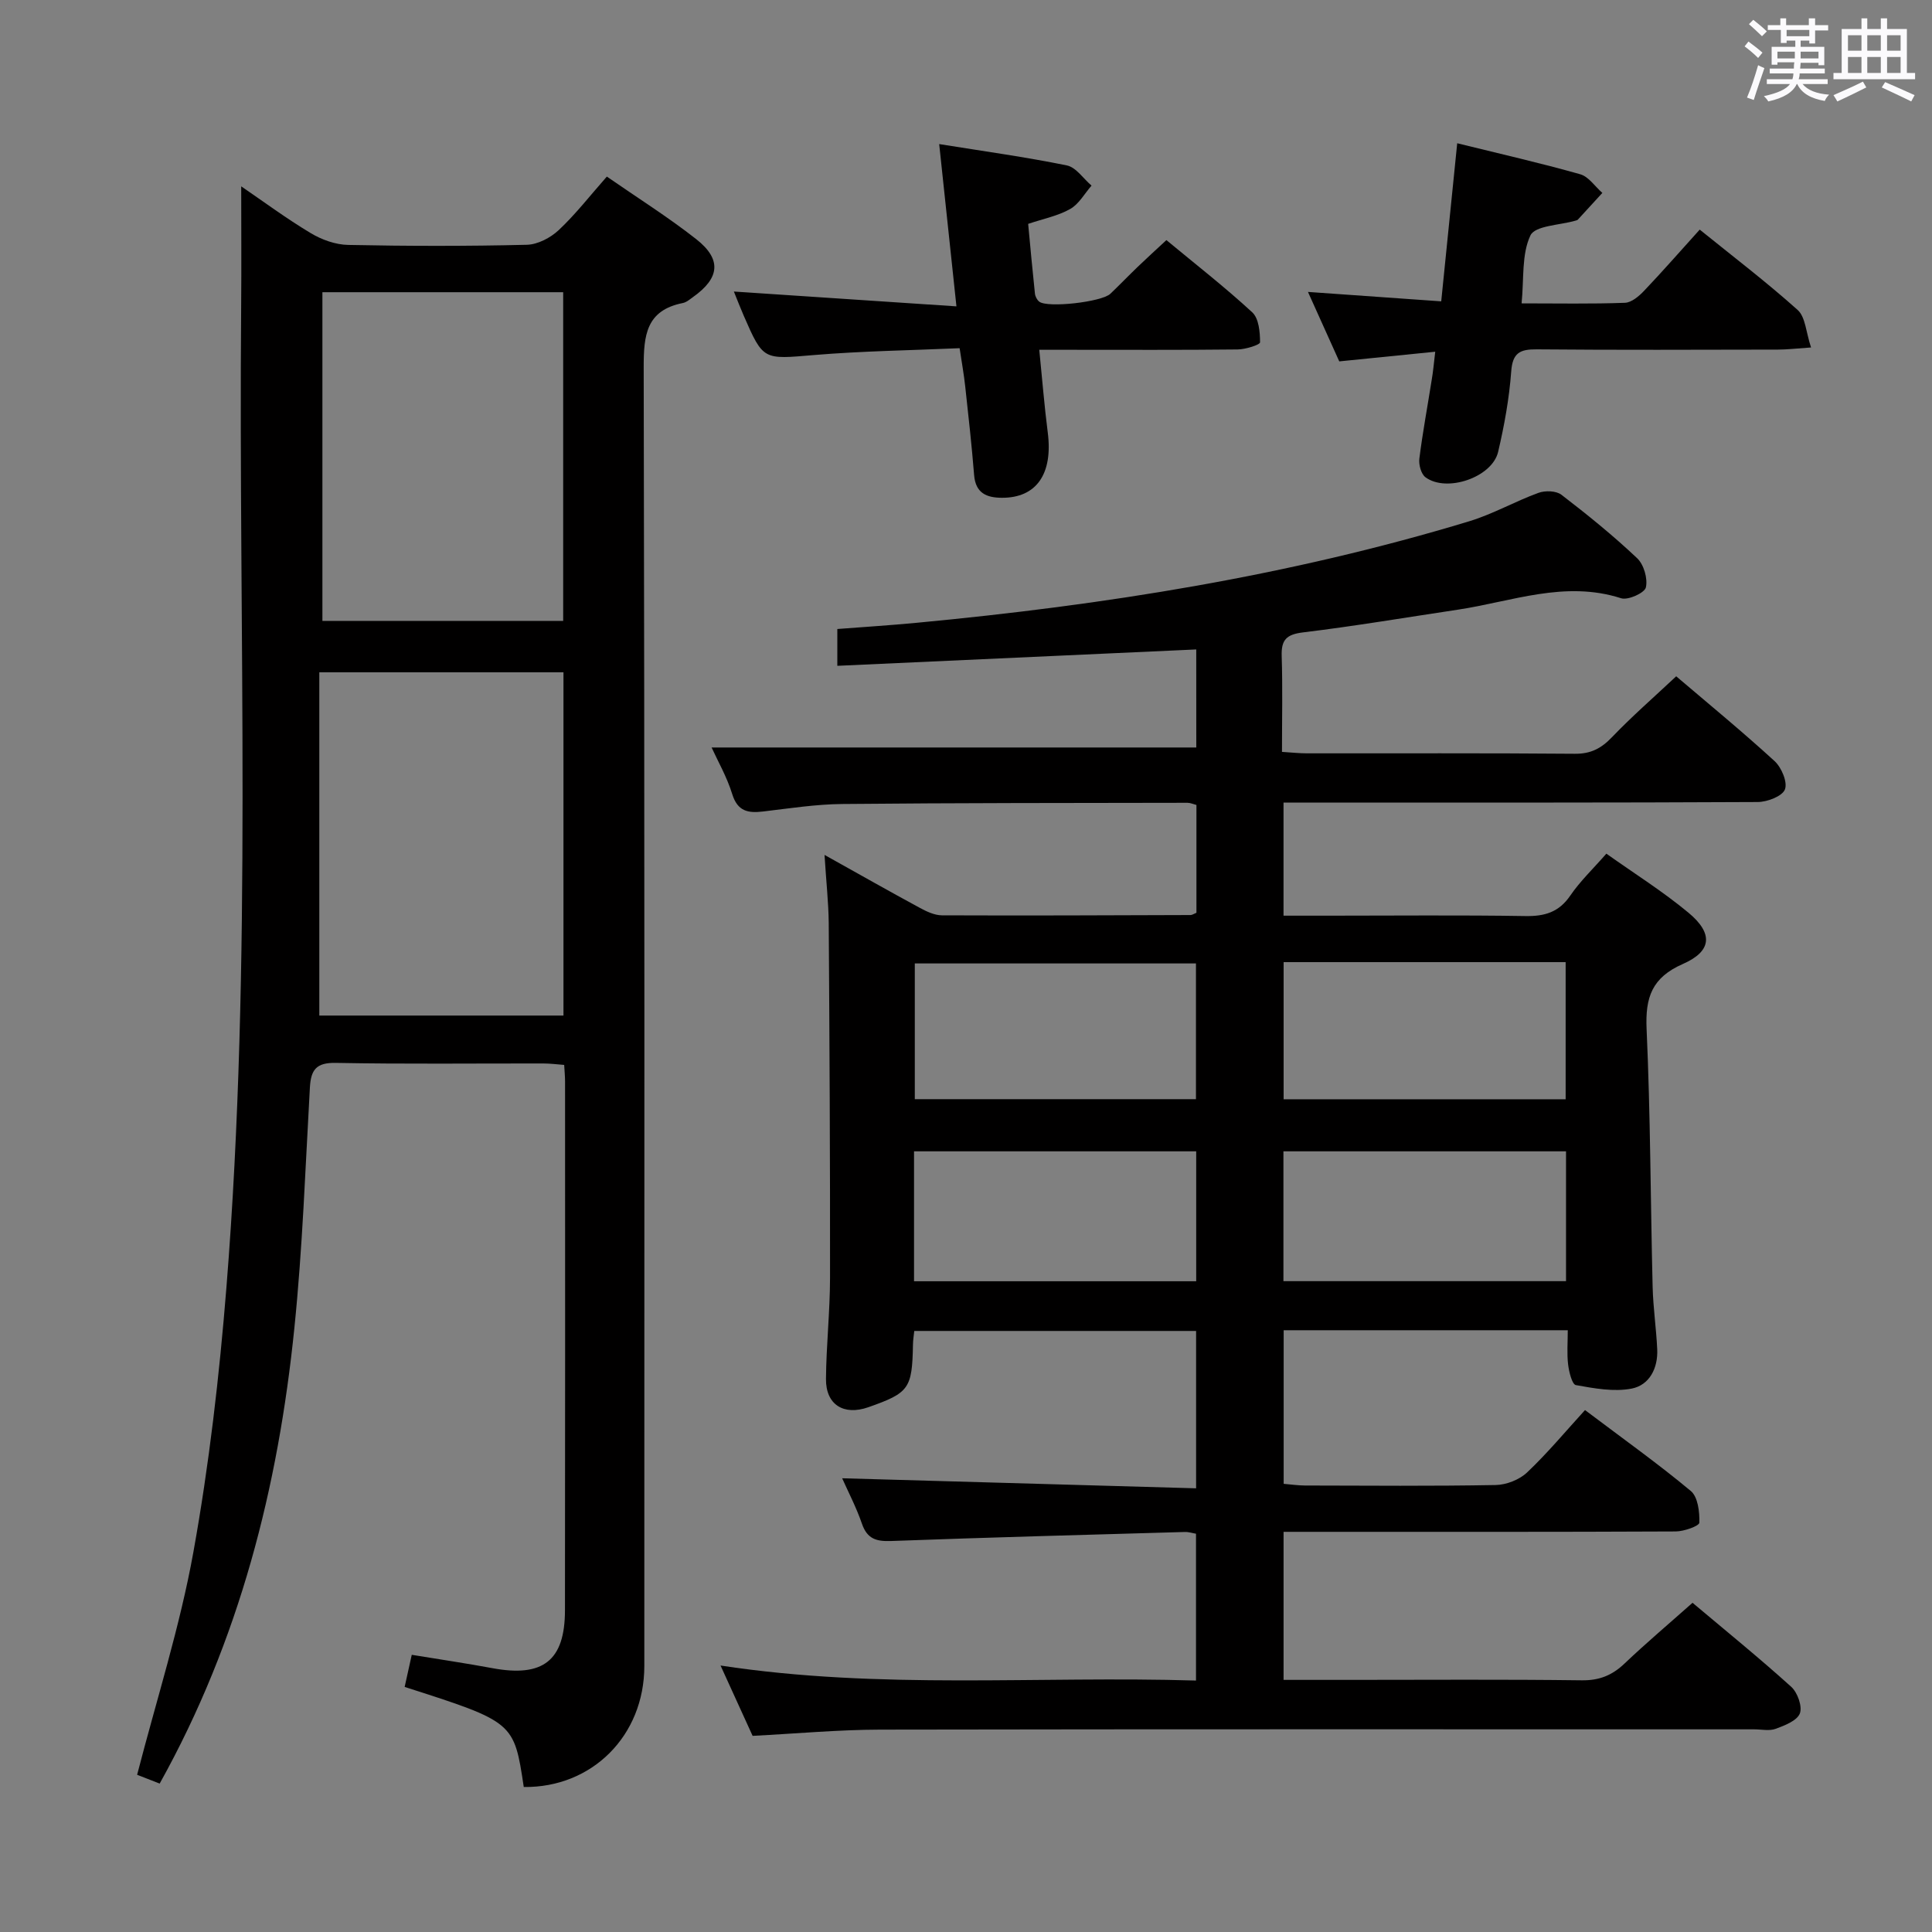 <svg enable-background="new 0 0 400 400" viewBox="0 0 400 400" xmlns="http://www.w3.org/2000/svg"><rect x="0" y="0" width="400" height="400" fill="#808080" stroke="none"/><path d="m361.2 9.6.8-1c.9.7 1.9 1.4 2.9 2.3l-.9 1.1c-1-1-2-1.8-2.8-2.4zm.5 10.6c.9-2.1 1.6-4.3 2.3-6.7.4.2.8.4 1.3.6-.7 2.1-1.5 4.3-2.2 6.6zm.4-15.2.9-.9c1 .8 2 1.6 2.8 2.4l-1 1c-.9-.9-1.8-1.7-2.7-2.5zm12.5-1.2h1.2v1.4h2.7v1.1h-2.7v2.7h-1.2v-.6h-1.8v1.3h4.9v3.8h-1.2v-.5h-3.7c0 .4-.1.9-.1 1.2h5.1v1h-5.2c0 .5-.1.9-.2 1.2h6v1h-5.2c1.1 1.3 2.9 2 5.5 2.2-.4.4-.7.8-.9 1.3-2.9-.5-4.8-1.6-5.7-3.5h-.1c-.8 1.7-2.7 2.9-5.9 3.6-.2-.4-.6-.8-.9-1.1 2.8-.6 4.6-1.4 5.4-2.5h-4.8v-1h5.3c.1-.3.2-.7.2-1.2h-4.9v-1h5c0-.4 0-.8.1-1.3h-3.5v.5h-1.2v-3.7h4.9v-1.3h-1.8v.5h-1.2v-2.7h-2.7v-1h2.6v-1.4h1.2v1.4h4.7v-1.4zm-6.6 8.3h3.6c0-.4 0-.9 0-1.4h-3.6zm1.9-4.6h4.7v-1.3h-4.7zm6.6 3.2h-3.7v1.4h3.7z" fill="#fbfafc"/><path d="m385.3 3.8h1.3v2.2h2.8v-2.2h1.3v2.2h4.1v9.1h1.7v1.3h-16.9v-1.3h1.7v-9.1h4.1v-2.2zm.4 13.1.7 1.2c-1.8.9-3.8 1.9-6 2.9-.2-.4-.5-.8-.8-1.3 2.3-1 4.3-1.9 6.1-2.8zm-3.1-6.4h2.8v-3.2h-2.8zm0 4.6h2.8v-3.3h-2.8zm4-4.6h2.8v-3.2h-2.8zm0 4.6h2.8v-3.3h-2.8zm3.7 1.9c2.1.9 4.1 1.8 6.1 2.7l-.7 1.3c-2.2-1.1-4.2-2-6.1-2.9zm3.2-9.7h-2.8v3.2h2.8v-3.1zm-2.8 7.8h2.8v-3.3h-2.8z" fill="#fbfafc"/><g fill="#010000"><path d="m170.71 177c7.28 4.06 13.46 7.57 19.71 10.95 1.41.77 3.06 1.55 4.6 1.56 17.16.07 34.32 0 51.49-.06.3 0 .61-.23 1.2-.47 0-7.3 0-14.71 0-22.32-.63-.16-1.25-.45-1.86-.45-23.83.04-47.66.02-71.48.25-5.46.05-10.93.91-16.37 1.55-3.11.37-5.29-.01-6.4-3.6s-3.03-6.92-4.27-9.65h100.35c0-6.15 0-13.22-.01-20.3-24.64 1.12-49.27 2.25-74.31 3.39 0-2.65 0-4.9 0-7.62 5.3-.41 10.89-.76 16.45-1.29 38.76-3.66 77.09-9.7 114.42-21.03 4.9-1.49 9.45-4.11 14.29-5.87 1.39-.51 3.66-.44 4.75.39 5.41 4.15 10.73 8.46 15.68 13.14 1.39 1.31 2.23 4.22 1.81 6.05-.26 1.14-3.7 2.7-5.13 2.24-11.66-3.75-22.63.69-33.82 2.37-10.67 1.6-21.32 3.4-32.02 4.7-3.45.42-4.54 1.53-4.43 4.9.21 6.47.06 12.95.06 19.84 1.96.12 3.55.3 5.14.3 18.5.02 37-.07 55.49.09 3.33.03 5.48-1.12 7.71-3.45 4.12-4.3 8.63-8.23 13.28-12.59 6.56 5.59 13.63 11.39 20.36 17.55 1.44 1.32 2.73 4.37 2.15 5.87-.55 1.42-3.65 2.6-5.63 2.61-30.66.16-61.33.11-91.99.11-1.96 0-3.92 0-6.19 0v23.42h9.56c13.5 0 27-.14 40.49.08 4.01.07 6.96-.78 9.32-4.24 2.05-3 4.74-5.55 7.47-8.68 5.74 4.08 11.66 7.79 16.99 12.22 5.15 4.27 4.9 7.96-1.13 10.61-6.43 2.82-7.82 6.91-7.53 13.46.8 17.79.81 35.61 1.25 53.42.11 4.31.75 8.61.95 12.92.18 3.91-1.62 7.4-5.28 8.12-3.69.72-7.76-.04-11.56-.72-.79-.14-1.43-2.74-1.61-4.28-.27-2.25-.07-4.56-.07-7.08-19.94 0-39.2 0-58.82 0v31.8c1.52.13 2.96.34 4.39.35 13.17.03 26.33.14 39.49-.1 2.22-.04 4.91-1.09 6.51-2.6 4.21-3.98 7.94-8.47 12-12.92 7.98 6.02 15.16 11.13 21.9 16.75 1.48 1.23 1.84 4.35 1.77 6.56-.02.69-3.17 1.81-4.89 1.82-25.16.12-50.33.08-75.49.08-1.79 0-3.58 0-5.7 0v30.65h13.73c16 0 32-.12 47.99.09 3.64.05 6.29-1.02 8.86-3.46 4.46-4.24 9.17-8.22 14.09-12.59 6.89 5.8 13.82 11.42 20.44 17.4 1.3 1.18 2.33 4.07 1.78 5.51-.58 1.5-3.13 2.49-5 3.18-1.32.49-2.97.11-4.47.11-60.33 0-120.65-.05-180.98.06-8.61.02-17.23.82-26.37 1.29-1.92-4.22-4.04-8.85-6.64-14.56 33.16 5.06 65.64 2.11 98.44 3.11 0-10.36 0-20.24 0-30.4-.75-.12-1.54-.39-2.31-.36-20.28.58-40.57 1.12-60.84 1.87-3.07.11-4.93-.45-6.01-3.57-1.18-3.43-2.88-6.67-4.1-9.42 24.27.69 48.58 1.38 73.28 2.08 0-11.37 0-21.77 0-32.58-19.25 0-38.63 0-58.35 0-.1.95-.26 1.9-.27 2.85-.17 9.09-.79 9.97-9.24 12.94-5.1 1.79-8.82-.52-8.77-5.86.06-6.98.83-13.95.84-20.93.03-24.49-.11-48.99-.27-73.48-.05-4.29-.53-8.58-.87-14.08zm95.05 22.2v28.39h58.39c0-9.57 0-18.92 0-28.39-19.58 0-38.71 0-58.39 0zm-18.15 28.37c0-9.59 0-18.92 0-28.1-19.73 0-39.07 0-58.21 0v28.1zm18.11 37.68h58.51c0-9.22 0-18.08 0-26.88-19.72 0-39.07 0-58.51 0zm-18.06.02c0-9.21 0-18.1 0-26.9-19.71 0-39.07 0-58.42 0v26.9z"/><path d="m33.06 369.27c-1.97-.77-3.46-1.35-4.67-1.82 4.03-15.6 8.87-30.68 11.65-46.12 3.26-18.1 5.37-36.46 6.84-54.8 5.42-67.66 2.47-135.47 3.05-203.22.07-8.12.01-16.24.01-24.73 4.58 3.13 9.33 6.65 14.38 9.68 2.28 1.37 5.14 2.4 7.76 2.45 12.32.25 24.66.27 36.98-.03 2.27-.05 4.94-1.46 6.64-3.06 3.49-3.28 6.46-7.12 9.94-11.06 6.3 4.37 12.64 8.35 18.5 12.95 5.32 4.18 4.89 8.05-.64 11.98-.68.48-1.37 1.1-2.14 1.25-7.58 1.52-8.1 6.66-8.09 13.29.2 89.63.14 179.27.13 268.9 0 14.42-10.82 25.23-24.96 25.05-2.02-13.46-2.02-13.46-24.66-20.72.45-2.02.9-4.07 1.47-6.65 5.71.94 11.23 1.75 16.72 2.77 10.44 1.94 14.99-1.55 15-11.99.05-36.49.03-72.97.02-109.46 0-.99-.1-1.99-.18-3.45-1.45-.11-2.88-.3-4.32-.3-14.33-.02-28.66.15-42.98-.12-4.07-.08-5.14 1.46-5.35 5.09-.94 16.6-1.52 33.24-3.21 49.76-3.35 32.96-11.34 64.64-27.89 94.36zm83.6-159.01c0-23.9 0-47.43 0-71.07-16.77 0-33.19 0-50.55 0v71.07zm-49.91-81.71h49.85c0-22.95 0-45.51 0-68.05-16.81 0-33.22 0-49.85 0z"/><path d="m198.68 72.09c-10.29.45-20.26.59-30.18 1.42-10.48.88-10.46 1.17-14.54-8.2-.66-1.51-1.25-3.05-2.02-4.95 15.33 1.02 30.38 2.02 46.08 3.07-1.24-11.69-2.36-22.19-3.57-33.6 9.27 1.49 17.91 2.68 26.43 4.42 1.91.39 3.41 2.73 5.11 4.18-1.45 1.66-2.61 3.82-4.42 4.84-2.52 1.43-5.52 2.01-8.7 3.08.46 4.87.89 9.65 1.4 14.42.06.6.43 1.32.89 1.68 1.71 1.35 12.94.08 14.73-1.63 1.93-1.84 3.78-3.77 5.7-5.61 1.8-1.73 3.64-3.4 5.9-5.5 5.97 4.95 12.1 9.72 17.78 14.96 1.36 1.26 1.61 4.09 1.61 6.2 0 .52-3 1.46-4.62 1.48-11.66.13-23.33.07-35 .07-1.8 0-3.6 0-6.09 0 .61 6.08 1.05 11.63 1.76 17.15 1.09 8.53-2.33 13.52-9.49 13.49-3.17-.01-5.46-.95-5.76-4.7-.49-6.12-1.17-12.23-1.84-18.34-.26-2.43-.7-4.85-1.16-7.93z"/><path d="m297.15 72.82c-7.06.71-13.3 1.34-19.87 2-2.12-4.7-4.28-9.48-6.48-14.38 9.3.66 18.19 1.28 27.59 1.95 1.12-11.05 2.17-21.52 3.31-32.73 8.89 2.19 17.24 4.09 25.47 6.42 1.75.49 3.06 2.54 4.58 3.86-1.68 1.84-3.37 3.69-5.06 5.52-.1.11-.29.16-.45.21-3.26.96-8.41 1.02-9.38 3.07-1.85 3.9-1.32 8.93-1.83 14.07 7.5 0 14.46.14 21.4-.12 1.36-.05 2.91-1.37 3.97-2.49 3.78-3.97 7.39-8.1 11.51-12.66 6.82 5.52 13.79 10.82 20.28 16.64 1.62 1.46 1.72 4.62 2.77 7.76-3 .2-4.93.44-6.87.44-16.65.03-33.3.1-49.95-.05-3.47-.03-4.98.73-5.26 4.58-.41 5.59-1.43 11.19-2.71 16.65-1.24 5.27-10.67 8.49-15.04 5.25-.91-.67-1.42-2.6-1.27-3.84.68-5.42 1.69-10.8 2.54-16.2.31-1.75.46-3.54.75-5.95z"/></g></svg>